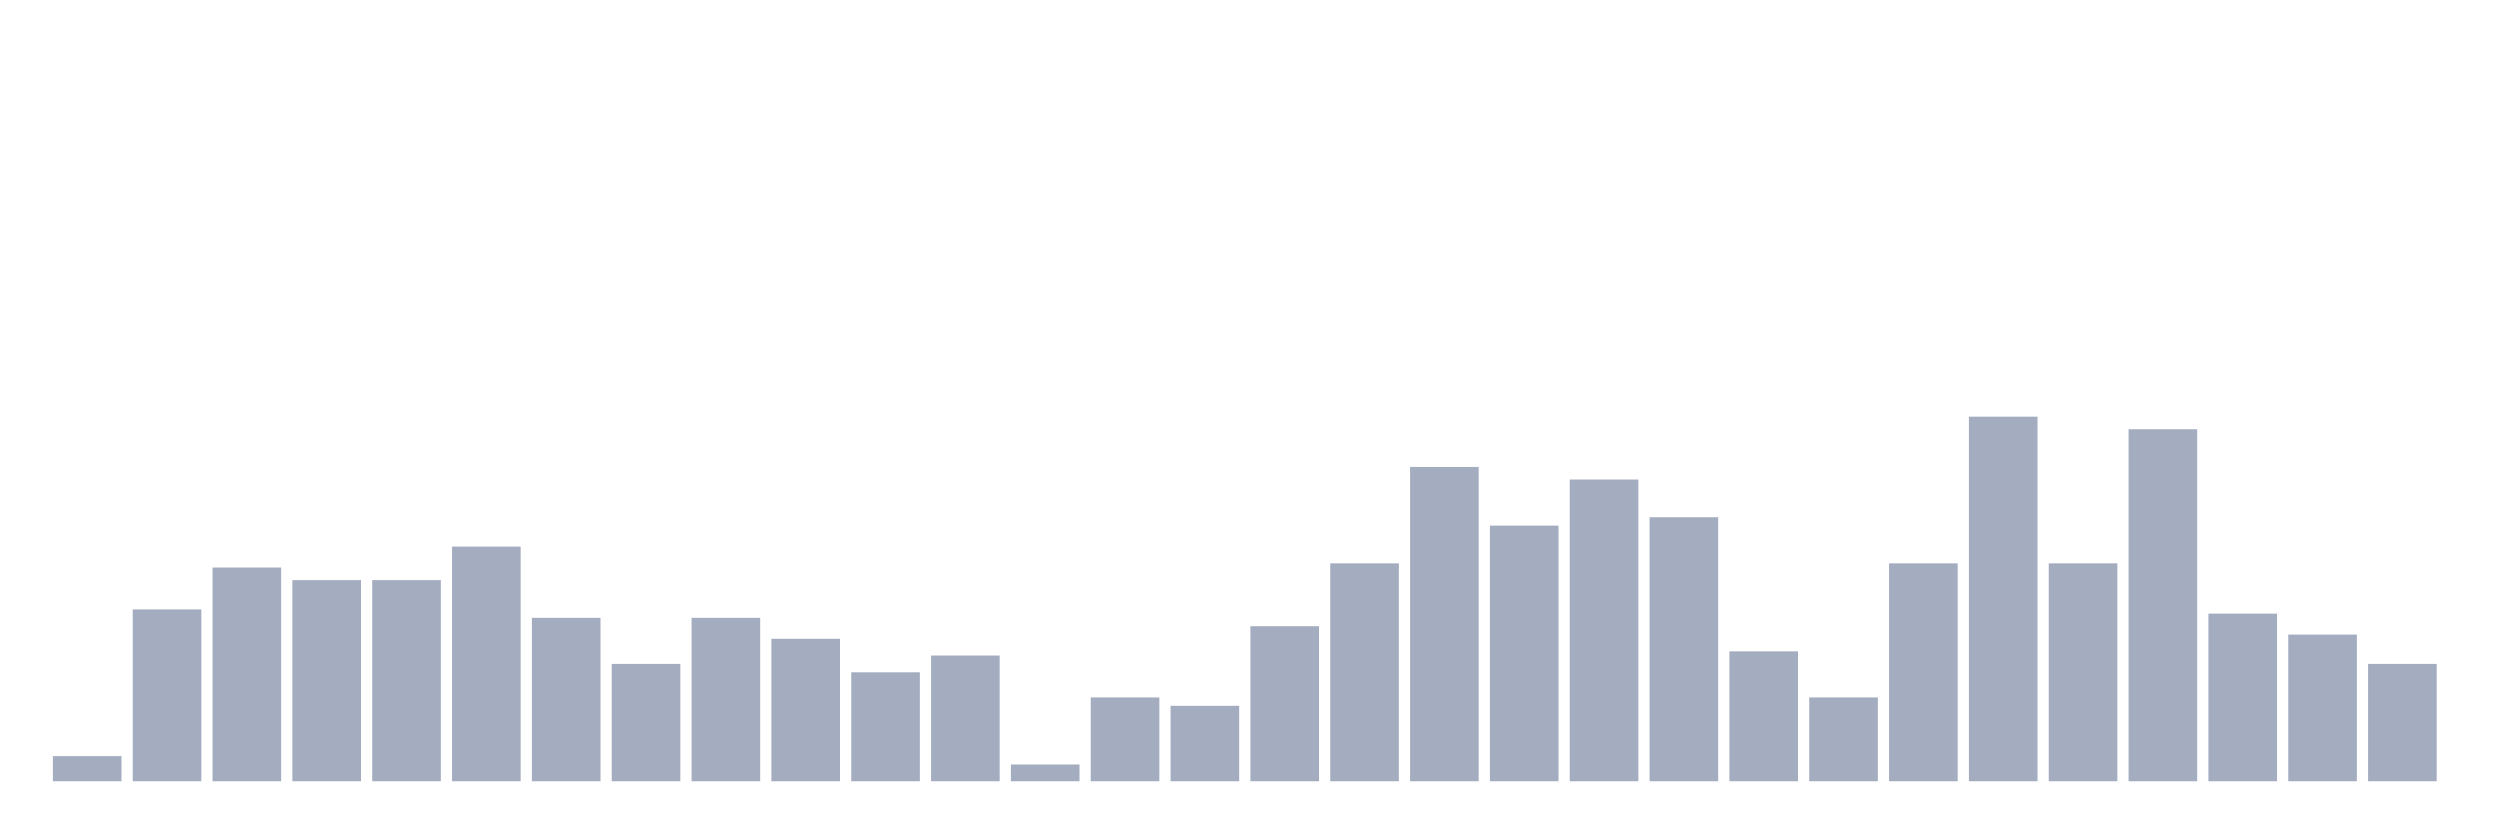 <svg xmlns="http://www.w3.org/2000/svg" viewBox="0 0 480 160"><g transform="translate(10,10)"><rect class="bar" x="0.153" width="13.175" y="135.172" height="4.828" fill="rgb(164,173,192)"></rect><rect class="bar" x="15.482" width="13.175" y="107.011" height="32.989" fill="rgb(164,173,192)"></rect><rect class="bar" x="30.81" width="13.175" y="98.966" height="41.034" fill="rgb(164,173,192)"></rect><rect class="bar" x="46.138" width="13.175" y="101.379" height="38.621" fill="rgb(164,173,192)"></rect><rect class="bar" x="61.466" width="13.175" y="101.379" height="38.621" fill="rgb(164,173,192)"></rect><rect class="bar" x="76.794" width="13.175" y="94.943" height="45.057" fill="rgb(164,173,192)"></rect><rect class="bar" x="92.123" width="13.175" y="108.621" height="31.379" fill="rgb(164,173,192)"></rect><rect class="bar" x="107.451" width="13.175" y="117.471" height="22.529" fill="rgb(164,173,192)"></rect><rect class="bar" x="122.779" width="13.175" y="108.621" height="31.379" fill="rgb(164,173,192)"></rect><rect class="bar" x="138.107" width="13.175" y="112.644" height="27.356" fill="rgb(164,173,192)"></rect><rect class="bar" x="153.436" width="13.175" y="119.08" height="20.92" fill="rgb(164,173,192)"></rect><rect class="bar" x="168.764" width="13.175" y="115.862" height="24.138" fill="rgb(164,173,192)"></rect><rect class="bar" x="184.092" width="13.175" y="136.782" height="3.218" fill="rgb(164,173,192)"></rect><rect class="bar" x="199.42" width="13.175" y="123.908" height="16.092" fill="rgb(164,173,192)"></rect><rect class="bar" x="214.748" width="13.175" y="125.517" height="14.483" fill="rgb(164,173,192)"></rect><rect class="bar" x="230.077" width="13.175" y="110.23" height="29.77" fill="rgb(164,173,192)"></rect><rect class="bar" x="245.405" width="13.175" y="98.161" height="41.839" fill="rgb(164,173,192)"></rect><rect class="bar" x="260.733" width="13.175" y="79.655" height="60.345" fill="rgb(164,173,192)"></rect><rect class="bar" x="276.061" width="13.175" y="90.92" height="49.08" fill="rgb(164,173,192)"></rect><rect class="bar" x="291.39" width="13.175" y="82.069" height="57.931" fill="rgb(164,173,192)"></rect><rect class="bar" x="306.718" width="13.175" y="89.31" height="50.69" fill="rgb(164,173,192)"></rect><rect class="bar" x="322.046" width="13.175" y="115.057" height="24.943" fill="rgb(164,173,192)"></rect><rect class="bar" x="337.374" width="13.175" y="123.908" height="16.092" fill="rgb(164,173,192)"></rect><rect class="bar" x="352.702" width="13.175" y="98.161" height="41.839" fill="rgb(164,173,192)"></rect><rect class="bar" x="368.031" width="13.175" y="70" height="70" fill="rgb(164,173,192)"></rect><rect class="bar" x="383.359" width="13.175" y="98.161" height="41.839" fill="rgb(164,173,192)"></rect><rect class="bar" x="398.687" width="13.175" y="72.414" height="67.586" fill="rgb(164,173,192)"></rect><rect class="bar" x="414.015" width="13.175" y="107.816" height="32.184" fill="rgb(164,173,192)"></rect><rect class="bar" x="429.344" width="13.175" y="111.839" height="28.161" fill="rgb(164,173,192)"></rect><rect class="bar" x="444.672" width="13.175" y="117.471" height="22.529" fill="rgb(164,173,192)"></rect></g></svg>